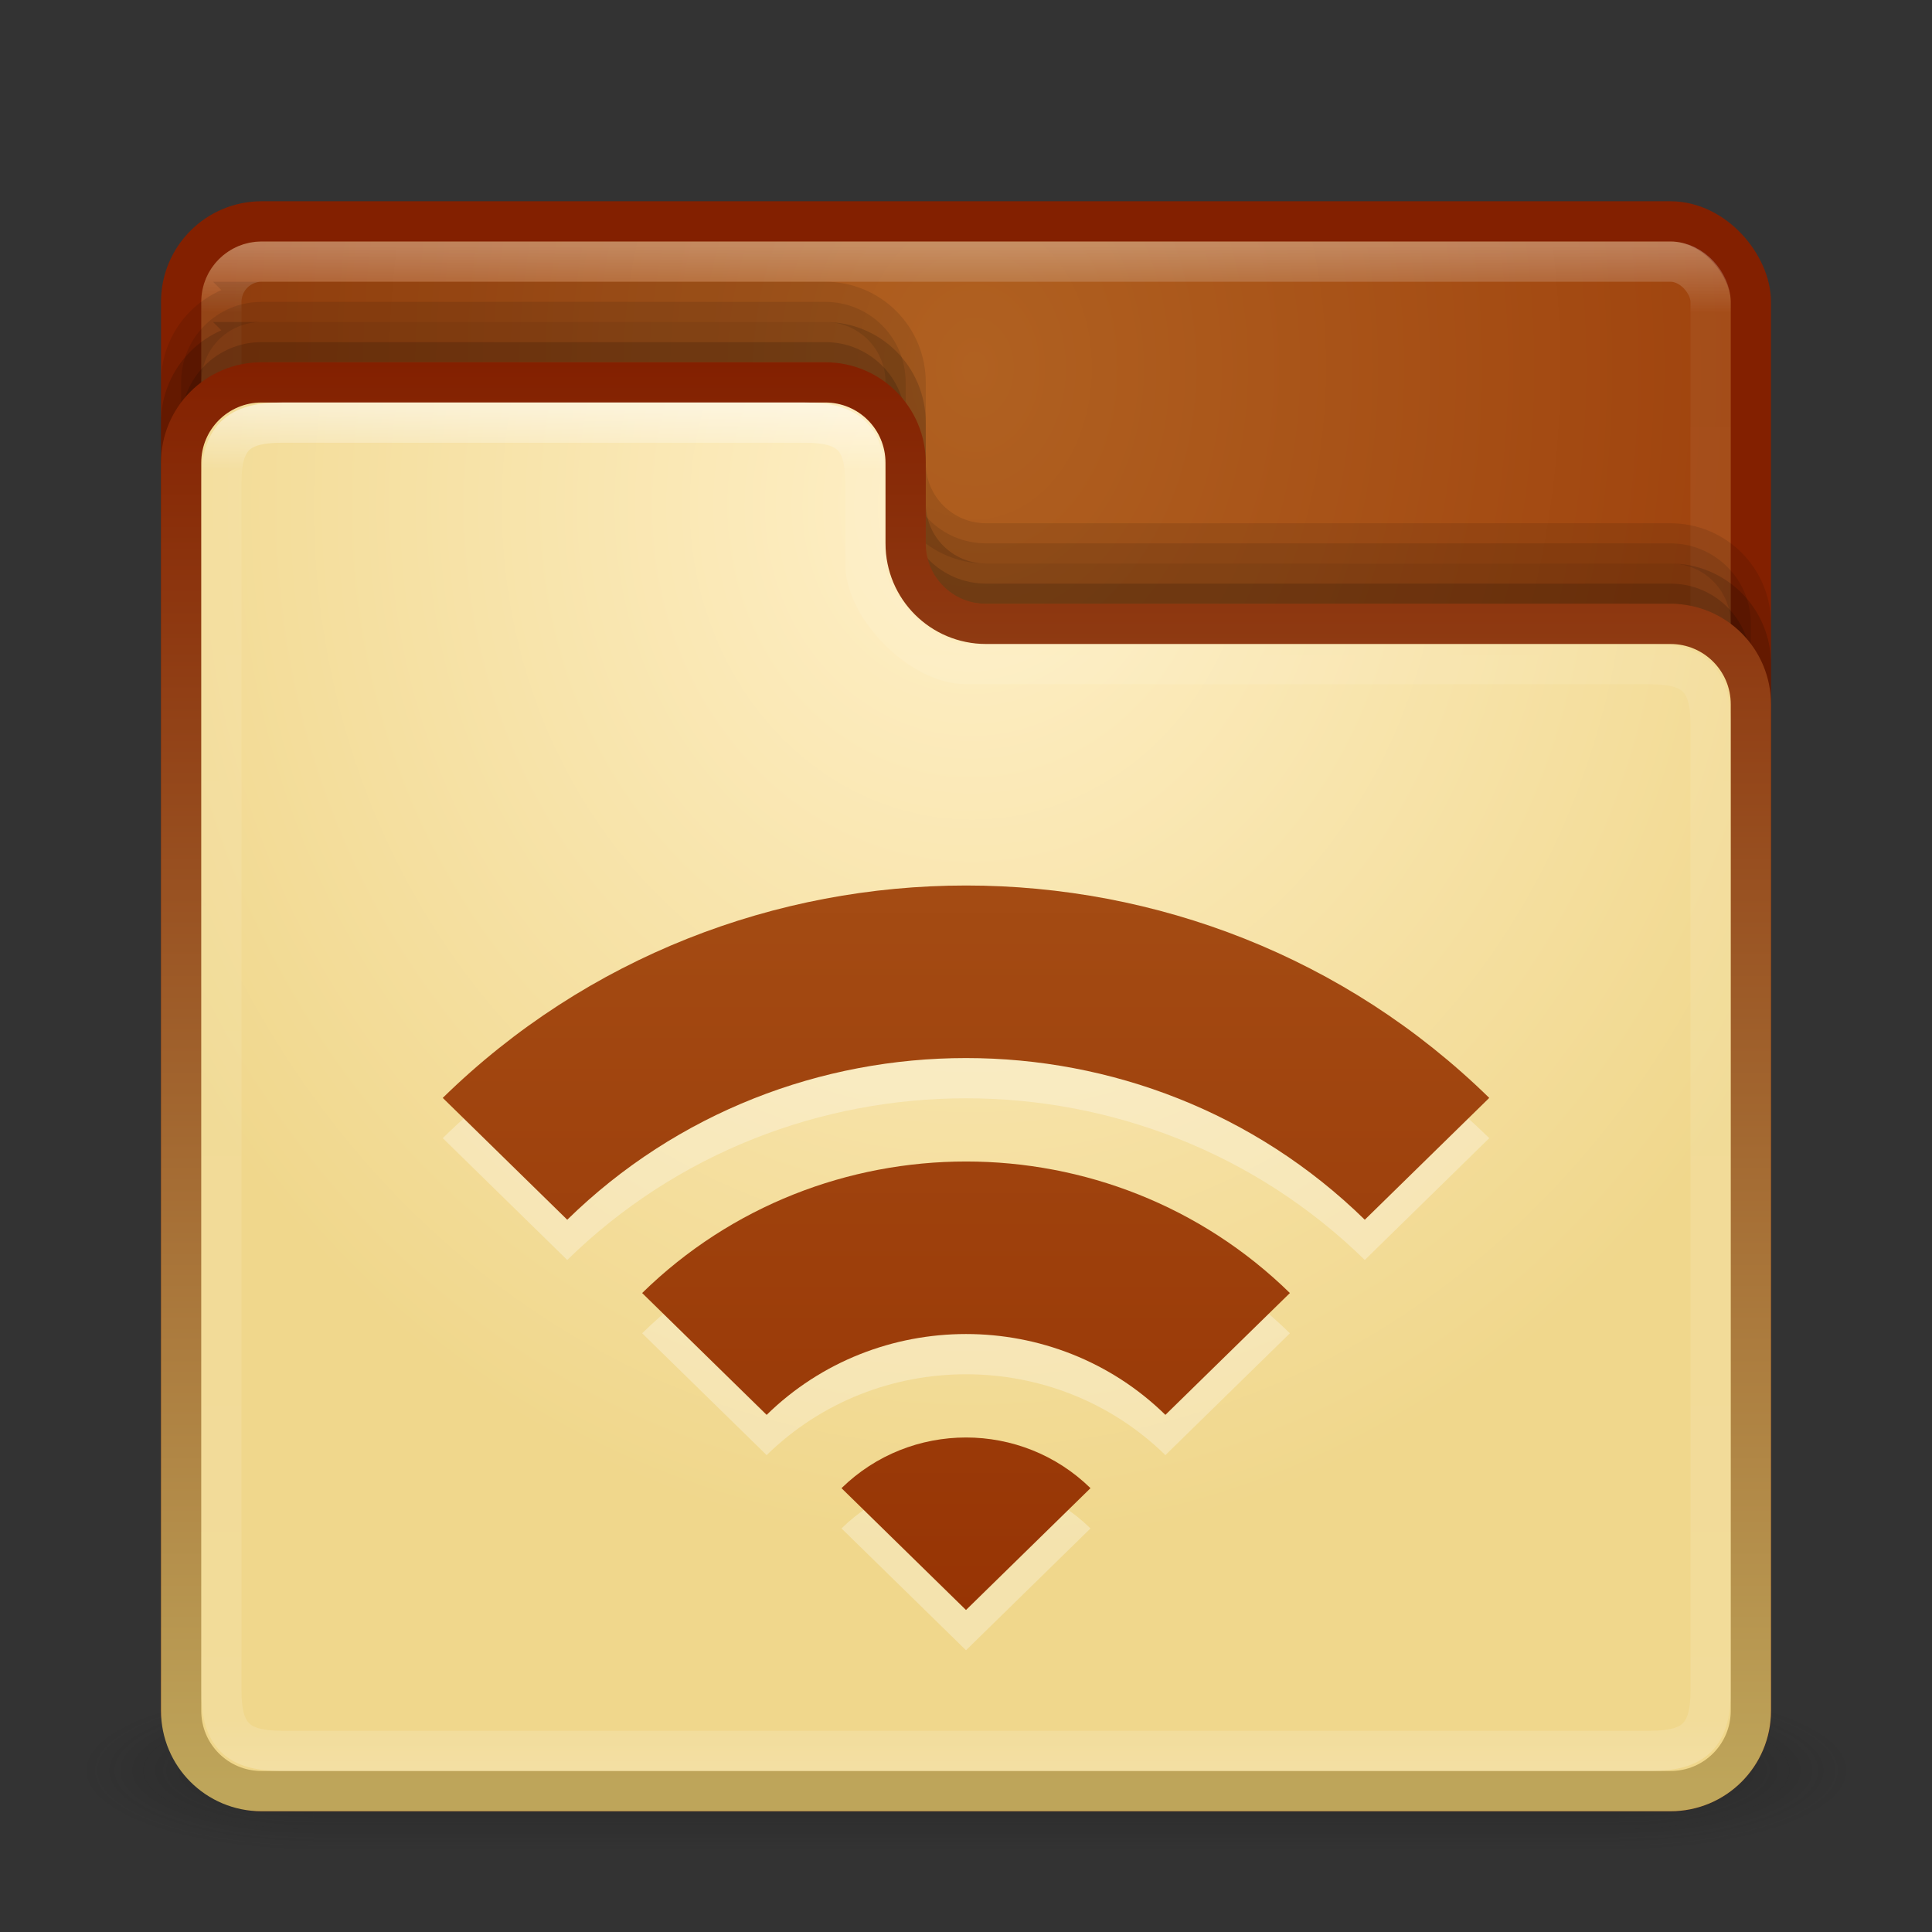 <?xml version="1.0" encoding="UTF-8" standalone="no"?>
<!-- Created with Inkscape (http://www.inkscape.org/) -->

<svg
   xmlns:dc="http://purl.org/dc/elements/1.1/"
   xmlns:cc="http://creativecommons.org/ns#"
   xmlns:rdf="http://www.w3.org/1999/02/22-rdf-syntax-ns#"
   xmlns:svg="http://www.w3.org/2000/svg"
   xmlns="http://www.w3.org/2000/svg"
   xmlns:xlink="http://www.w3.org/1999/xlink"
   xmlns:sodipodi="http://sodipodi.sourceforge.net/DTD/sodipodi-0.dtd"
   xmlns:inkscape="http://www.inkscape.org/namespaces/inkscape"
   width="48"
   height="48"
   id="svg3147"
   version="1.1"
   inkscape:version="0.48.3.1 r9886"
   sodipodi:docname="folder-remote.svg">
  <rect width="100%" height="100%" fill="#333333" stroke="none"/>
  <defs
     id="defs3149">
    <linearGradient
       id="linearGradient4601">
      <stop
         style="stop-color:#fff0c8;stop-opacity:1;"
         offset="0"
         id="stop4603" />
      <stop
         style="stop-color:#f0d78c;stop-opacity:1;"
         offset="1"
         id="stop4605" />
    </linearGradient>
    <linearGradient
       id="linearGradient4593">
      <stop
         style="stop-color:#bea55a;stop-opacity:1;"
         offset="0"
         id="stop4595" />
      <stop
         style="stop-color:#832000;stop-opacity:1;"
         offset="1"
         id="stop4597" />
    </linearGradient>
    <linearGradient
       id="linearGradient4556">
      <stop
         style="stop-color:#b06121;stop-opacity:1;"
         offset="0"
         id="stop4558" />
      <stop
         style="stop-color:#973404;stop-opacity:1;"
         offset="1"
         id="stop4560" />
    </linearGradient>
    <linearGradient
       id="linearGradient4536">
      <stop
         style="stop-color:#ffffff;stop-opacity:1;"
         offset="0"
         id="stop4538" />
      <stop
         id="stop4546"
         offset="0.044"
         style="stop-color:#ffffff;stop-opacity:0.157;" />
      <stop
         id="stop4544"
         offset="0.961"
         style="stop-color:#ffffff;stop-opacity:0.235;" />
      <stop
         style="stop-color:#ffffff;stop-opacity:0.392;"
         offset="1"
         id="stop4540" />
    </linearGradient>
    <radialGradient
       inkscape:collect="always"
       xlink:href="#linearGradient3688-166-749"
       id="radialGradient3132"
       gradientUnits="userSpaceOnUse"
       gradientTransform="matrix(2.004,0,0,1.4,27.988,-17.4)"
       cx="4.993"
       cy="43.5"
       fx="4.993"
       fy="43.5"
       r="2.5" />
    <linearGradient
       id="linearGradient3688-166-749">
      <stop
         id="stop2883"
         style="stop-color:#181818;stop-opacity:1"
         offset="0" />
      <stop
         id="stop2885"
         style="stop-color:#181818;stop-opacity:0"
         offset="1" />
    </linearGradient>
    <radialGradient
       inkscape:collect="always"
       xlink:href="#linearGradient3688-464-309"
       id="radialGradient3134"
       gradientUnits="userSpaceOnUse"
       gradientTransform="matrix(2.004,0,0,1.4,-20.012,-104.4)"
       cx="4.993"
       cy="43.5"
       fx="4.993"
       fy="43.5"
       r="2.5" />
    <linearGradient
       id="linearGradient3688-464-309">
      <stop
         id="stop2889"
         style="stop-color:#181818;stop-opacity:1"
         offset="0" />
      <stop
         id="stop2891"
         style="stop-color:#181818;stop-opacity:0"
         offset="1" />
    </linearGradient>
    <linearGradient
       inkscape:collect="always"
       xlink:href="#linearGradient3702-501-757"
       id="linearGradient3136"
       gradientUnits="userSpaceOnUse"
       x1="25.058"
       y1="47.028"
       x2="25.058"
       y2="39.999" />
    <linearGradient
       id="linearGradient3702-501-757">
      <stop
         id="stop2895"
         style="stop-color:#181818;stop-opacity:0"
         offset="0" />
      <stop
         id="stop2897"
         style="stop-color:#181818;stop-opacity:1"
         offset="0.5" />
      <stop
         id="stop2899"
         style="stop-color:#181818;stop-opacity:0"
         offset="1" />
    </linearGradient>
    <linearGradient
       inkscape:collect="always"
       xlink:href="#linearGradient4536"
       id="linearGradient4542"
       x1="23.523"
       y1="1010.479"
       x2="23.523"
       y2="1048.108"
       gradientUnits="userSpaceOnUse" />
    <radialGradient
       inkscape:collect="always"
       xlink:href="#linearGradient4556"
       id="radialGradient4562"
       cx="24.144"
       cy="1013.506"
       fx="24.144"
       fy="1013.506"
       r="20"
       gradientUnits="userSpaceOnUse"
       gradientTransform="matrix(-1.2431823e-7,1.881,-1.454,-9.6096638e-8,1497.855,968.089)" />
    <linearGradient
       inkscape:collect="always"
       xlink:href="#linearGradient4593"
       id="linearGradient4599"
       x1="12.577"
       y1="44.301"
       x2="12.577"
       y2="8.982"
       gradientUnits="userSpaceOnUse" />
    <radialGradient
       inkscape:collect="always"
       xlink:href="#linearGradient4601"
       id="radialGradient4607"
       cx="24.144"
       cy="10.984"
       fx="24.144"
       fy="10.984"
       r="20"
       gradientTransform="matrix(3.8220377e-8,1.298,-1.167,3.4343951e-8,36.959,-18.762)"
       gradientUnits="userSpaceOnUse" />
    <linearGradient
       inkscape:collect="always"
       xlink:href="#linearGradient4536"
       id="linearGradient4617"
       x1="22.633"
       y1="10.182"
       x2="22.633"
       y2="43.92"
       gradientUnits="userSpaceOnUse" />
    <linearGradient
       inkscape:collect="always"
       xlink:href="#linearGradient3990"
       id="linearGradient3957"
       x1="24.115"
       y1="20.956"
       x2="24.115"
       y2="38.878"
       gradientUnits="userSpaceOnUse"
       gradientTransform="matrix(1.04,0,0,1.018,-0.96,-0.502)" />
    <linearGradient
       id="linearGradient3990">
      <stop
         offset="0"
         style="stop-color:#aa5f00;stop-opacity:1;"
         id="stop3992" />
      <stop
         offset="1"
         style="stop-color:#641e00;stop-opacity:1;"
         id="stop3994" />
    </linearGradient>
    <linearGradient
       y2="38.878"
       x2="24.115"
       y1="4.729"
       x1="24.115"
       gradientTransform="matrix(1.04,0,0,1.018,-0.96,1004.86)"
       gradientUnits="userSpaceOnUse"
       id="linearGradient3204"
       xlink:href="#linearGradient4556"
       inkscape:collect="always" />
  </defs>
  <sodipodi:namedview
     id="base"
     pagecolor="#ffffff"
     bordercolor="#666666"
     borderopacity="1.0"
     inkscape:pageopacity="0.0"
     inkscape:pageshadow="2"
     inkscape:zoom="4.9055533"
     inkscape:cx="14.54577"
     inkscape:cy="25.557672"
     inkscape:document-units="px"
     inkscape:current-layer="layer1"
     showgrid="false"
     inkscape:window-width="1280"
     inkscape:window-height="756"
     inkscape:window-x="0"
     inkscape:window-y="24"
     inkscape:window-maximized="1" />
  <g
     inkscape:label="Livello 1"
     inkscape:groupmode="layer"
     id="layer1"
     transform="translate(0,-1004.362)">
    <g
       style="display:inline"
       id="g2036"
       transform="matrix(1.1,0,0,0.444,-2.4,1029.473)">
      <g
         style="opacity:0.4"
         id="g3712"
         transform="matrix(1.053,0,0,1.286,-1.263,-13.429)">
        <rect
           style="fill:url(#radialGradient3132);fill-opacity:1;stroke:none"
           id="rect2801"
           y="40"
           x="38"
           height="7"
           width="5" />
        <rect
           style="fill:url(#radialGradient3134);fill-opacity:1;stroke:none"
           id="rect3696"
           transform="scale(-1,-1)"
           y="-47"
           x="-10"
           height="7"
           width="5" />
        <rect
           style="fill:url(#linearGradient3136);fill-opacity:1;stroke:none"
           id="rect3700"
           y="40"
           x="10"
           height="7"
           width="28" />
      </g>
    </g>
    <rect
       style="fill:url(#radialGradient4562);fill-opacity:1;stroke:#832000;stroke-opacity:1"
       id="rect3163"
       width="39"
       height="39"
       x="4.5"
       y="1009.862"
       rx="2"
       ry="2" />
    <rect
       style="fill:none;fill-opacity:1;stroke:url(#linearGradient4542);stroke-opacity:1;opacity:0.3"
       id="rect4534"
       width="37"
       height="37"
       x="5.5"
       y="1010.862"
       rx="1"
       ry="1" />
    <path
       inkscape:connector-curvature="0"
       style="opacity:0.1;fill:#000000;fill-opacity:1;stroke:#000000;stroke-width:1;stroke-opacity:1"
       d="m 6.5,1011.862 c -1.108,0 -2,0.892 -2,2 l 0,6 0,25 c 0,1.108 0.892,2 2,2 l 35,0 c 1.108,0 2,-0.892 2,-2 l 0,-25 c 0,-1.108 -0.892,-2 -2,-2 l -3,0 -6,0 -8,0 c -1.108,0 -2,-0.892 -2,-2 l 0,-2 c 0,-1.108 -0.892,-2 -2,-2 l -14,0 z"
       id="path4625" />
    <path
       id="path4619"
       d="m 6.5,1012.862 c -1.108,0 -2,0.892 -2,2 l 0,6 0,25 c 0,1.108 0.892,2 2,2 l 35,0 c 1.108,0 2,-0.892 2,-2 l 0,-25 c 0,-1.108 -0.892,-2 -2,-2 l -3,0 -6,0 -8,0 c -1.108,0 -2,-0.892 -2,-2 l 0,-2 c 0,-1.108 -0.892,-2 -2,-2 l -14,0 z"
       style="fill:#000000;fill-opacity:1;stroke:#000000;stroke-width:1;stroke-opacity:1;opacity:0.15"
       inkscape:connector-curvature="0" />
    <path
       style="fill:url(#radialGradient4607);fill-opacity:1;stroke:url(#linearGradient4599);stroke-opacity:1"
       d="M 6.5 9.5 C 5.392 9.5 4.5 10.392 4.5 11.5 L 4.5 17.5 L 4.5 42.5 C 4.5 43.608 5.392 44.5 6.5 44.5 L 41.5 44.5 C 42.608 44.5 43.5 43.608 43.5 42.5 L 43.5 17.5 C 43.5 16.392 42.608 15.5 41.5 15.5 L 38.5 15.5 L 32.5 15.5 L 24.5 15.5 C 23.392 15.5 22.5 14.608 22.5 13.5 L 22.5 11.5 C 22.5 10.392 21.608 9.5 20.5 9.5 L 6.5 9.5 z "
       transform="translate(0,1004.362)"
       id="rect4583" />
    <path
       id="path4609"
       transform="translate(0,1004.362)"
       d="m 7,10.5 c -1.108,0 -1.5,0.392 -1.5,1.5 l 0,6.5 0,23.5 c 0,1.108 0.392,1.5 1.5,1.5 l 34,0 c 1.108,0 1.5,-0.392 1.5,-1.5 l 0,-24 c 0,-1.108 -0.392,-1.5 -1.5,-1.5 l -3.5,0 -5,0 -8.5,0 c -1.108,0 -2.5,-1.392 -2.5,-2.5 l 0,-2 c 0,-1.108 -0.392,-1.5 -1.5,-1.5 z"
       style="fill:none;fill-opacity:1;stroke:url(#linearGradient4617);stroke-opacity:1;opacity:0.5"
       inkscape:connector-curvature="0"
       sodipodi:nodetypes="sscssssssccsssss" />
    <path
       inkscape:connector-curvature="0"
       id="path3850"
       d="m 24,1027.362 c -4.707,0 -9.409,1.762 -13,5.277 l 3.093,3.027 c 5.472,-5.356 14.342,-5.356 19.815,0 L 37,1032.639 c -3.591,-3.515 -8.293,-5.277 -13,-5.277 z m 0,6.857 c -2.914,0 -5.823,1.092 -8.046,3.268 l 3.093,3.027 c 2.736,-2.678 7.171,-2.678 9.907,0 l 3.093,-3.027 C 29.823,1035.311 26.914,1034.219 24,1034.219 z m 0,6.857 c -1.121,0 -2.238,0.422 -3.093,1.259 L 24,1045.362 l 3.093,-3.027 c -0.855,-0.837 -1.972,-1.259 -3.093,-1.259 z"
       style="fill:#ffffff;fill-opacity:1;fill-rule:nonzero;stroke:none;opacity:0.3" />
    <path
       style="fill:url(#linearGradient3204);fill-opacity:1;fill-rule:nonzero;stroke:none"
       d="m 24,1026.362 c -4.707,0 -9.409,1.762 -13,5.277 l 3.093,3.027 c 5.472,-5.356 14.342,-5.356 19.815,0 L 37,1031.639 c -3.591,-3.515 -8.293,-5.277 -13,-5.277 z m 0,6.857 c -2.914,0 -5.823,1.092 -8.046,3.268 l 3.093,3.027 c 2.736,-2.678 7.171,-2.678 9.907,0 l 3.093,-3.027 C 29.823,1034.311 26.914,1033.219 24,1033.219 z m 0,6.857 c -1.121,0 -2.238,0.422 -3.093,1.259 L 24,1044.362 l 3.093,-3.027 c -0.855,-0.837 -1.972,-1.259 -3.093,-1.259 z"
       id="path4015"
       inkscape:connector-curvature="0" />
  </g>
</svg>

